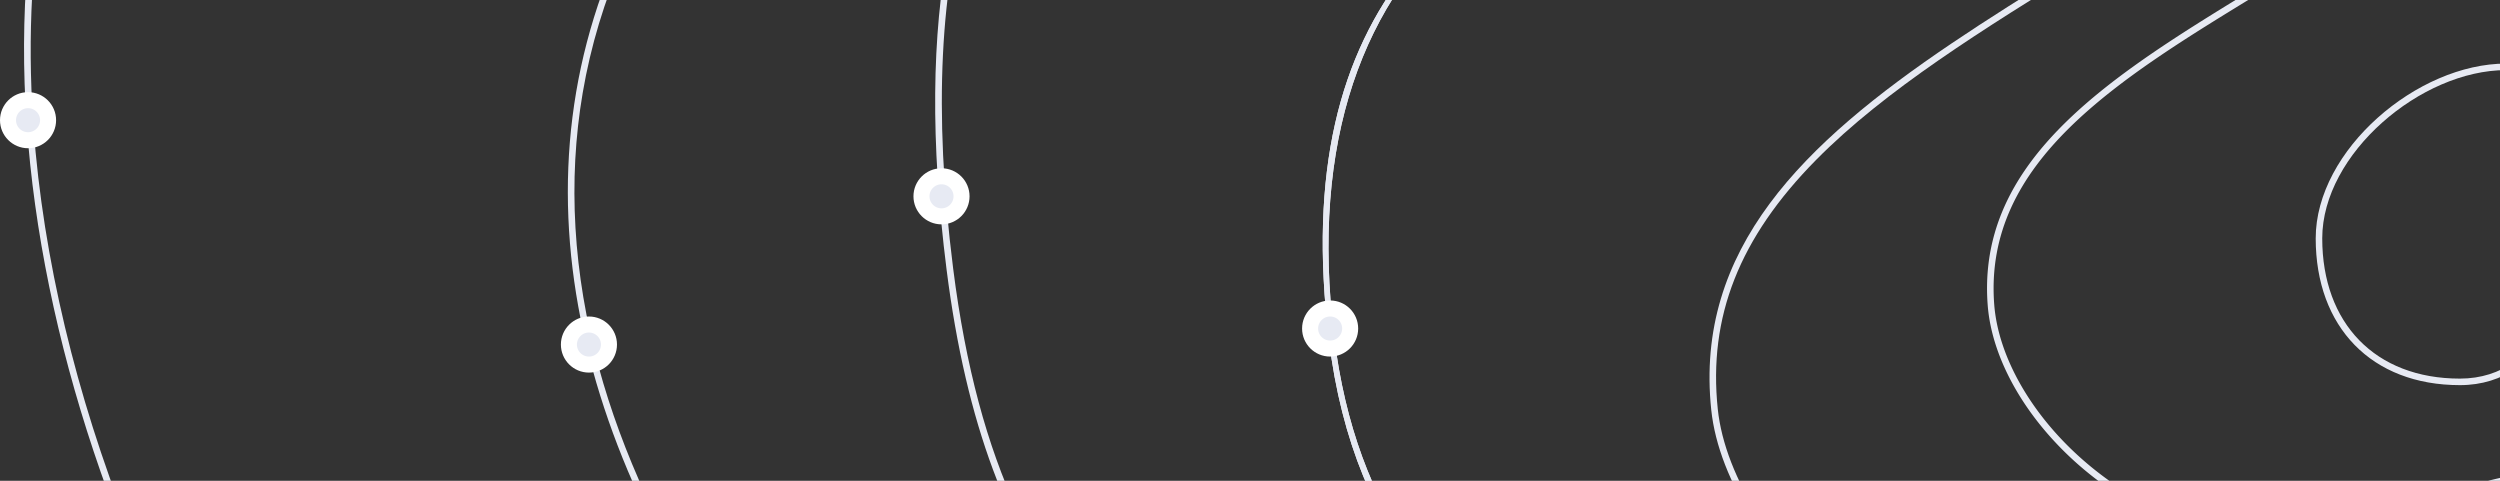 <svg width="624" height="120" fill="none" xmlns="http://www.w3.org/2000/svg">
  <rect width="100%" height="100%" fill="#333333" stroke="none"/>
  <path d="M625.5 17.5c21.16 0 17.87 10.34 17.87 31.5S635.16 94.5 614 94.5s-34.37-13.84-34.37-35 24.71-42 45.87-42zm0-1.63c-22.1 0-47.5 21.54-47.5 43.63 0 22.1 13.9 36.63 36 36.63S645 71.1 645 49c0-22.1 2.6-33.13-19.5-33.13z" fill="#E7EAF3"/>
  <path d="M646.93-46.52c15.34 0 29.8 7.45 41.82 21.55 20.08 23.55 30 61.6 24.67 94.67-5.94 36.9-32.71 40.73-63.71 45.17-16.32 2.33-33.19 4.75-48.56 12.17a71.26 71.26 0 0 1-31.17 7.3c-17.75 0-35.4-6.83-49.72-19.23-13.07-11.32-21.48-25.93-22.5-39.08-2.74-35.7 30.78-56.14 66.26-77.78 14.18-8.65 28.84-17.6 41.36-27.7 14.02-11.33 28-17.07 41.55-17.07zm0-1.64c-13.1 0-27.48 5.22-42.59 17.43-43.51 35.15-112.17 55.5-108.21 106.9 2.11 27.4 34.74 59.8 73.85 59.8 10.32 0 21.1-2.25 31.88-7.45 44.44-21.45 103.88-.78 113.18-58.56 8.55-53.1-21.9-118.12-68.11-118.12z" fill="#E7EAF3"/>
  <path d="M679.3-108.57c23.52 0 45.88 12.05 64.66 34.85 33.67 40.87 49.63 108.04 38.8 163.34-10.76 54.97-50.22 56-95.91 57.17-30.69.8-62.42 1.61-89.42 18.6-18.65 11.74-38.59 17.69-59.25 17.69-26.33 0-52.95-9.8-74.95-27.6-9.67-7.8-17.97-16.9-24-26.27-5.96-9.27-9.58-18.63-10.47-27.06-2.43-23.05 5.37-42.82 24.53-62.23 17.28-17.5 41.69-32.6 67.52-48.57 29.3-18.12 59.6-36.86 83.63-61.4 25.02-25.56 50.2-38.52 74.86-38.52zm0-1.64c-23.3 0-49.1 11.5-76.03 39.01-66.6 68.02-184.63 93.04-176.14 173.53 3.71 35.31 52.77 82.4 111.05 82.4 19.46 0 39.96-5.26 60.13-17.95 66.98-42.14 167.78 16.54 186.07-76.85C801.32 3.41 752.57-110.22 679.3-110.2z" fill="#E7EAF3"/>
  <path d="M734.1-181.21c32.19 0 61.22 18.33 83.95 53.01 23.56 35.93 40.04 89.41 45.21 146.73 5.06 55.95-1 108.57-16.6 144.35-26.15 59.96-72.65 89.1-142.16 89.1-48.31 0-100.11-13.7-145.8-25.8l-8.83-2.34c-13.24-3.49-26.47-6.72-39.25-9.85C420.8 192.02 343.74 172.36 333 84c-5.91-48.7 7-84.11 34.36-106.8 27.36-22.7 67.97-35.95 115-51.3 55.27-18.04 117.9-38.5 177.95-80.01 26-17.98 50.83-27.1 73.79-27.1zm0-.82c-22.06 0-46.83 8.28-74.25 27.24C497.03-42.2 311.26-83.55 331.7 84.8c12.34 101.6 111.86 111.89 217.96 139.84 47.62 12.55 103.26 28.17 154.84 28.17 59.06 0 112.78-20.5 142.91-89.6 45.75-104.89 5.53-345.24-113.3-345.23z" fill="#E7EAF3"/>
  <path d="M734.1-181.21c32.19 0 61.22 18.33 83.95 53.01 23.56 35.93 40.04 89.41 45.21 146.73 5.06 55.95-1 108.57-16.6 144.35-26.15 59.96-72.65 89.1-142.16 89.1-48.31 0-100.11-13.7-145.8-25.8l-8.83-2.34c-13.24-3.49-26.47-6.72-39.25-9.85C420.8 192.02 343.74 172.36 333 84c-5.91-48.7 7-84.11 34.36-106.8 27.36-22.7 67.97-35.95 115-51.3 55.27-18.04 117.9-38.5 177.95-80.01 26-17.98 50.83-27.1 73.79-27.1zm0-.82c-22.06 0-46.83 8.28-74.25 27.24C497.03-42.2 311.26-83.55 331.7 84.8c12.34 101.6 111.86 111.89 217.96 139.84 47.62 12.55 103.26 28.17 154.84 28.17 59.06 0 112.78-20.5 142.91-89.6 45.75-104.89 5.53-345.24-113.3-345.23z" fill="#E7EAF3"/>
  <path d="M793.93-260.57c21.47 0 41.43 6.58 59.31 19.56 16.62 12.07 31.56 29.72 44.42 52.47C928-134.91 946.12-53.57 947.38 34.63c1.2 84.05-13.12 159.2-38.33 201-48.18 79.93-118.1 122.18-202.17 122.18-66.44 0-139.2-27.21-204.87-76.64-48.57-36.54-93.8-54.17-133.7-69.73-68.48-26.7-117.96-45.99-130.4-144.4-20.12-159.13 69.06-178.77 204.06-208.5 78.82-17.37 176.91-38.97 275.28-95.49 27.28-15.68 53.08-23.62 76.68-23.63zm-.01-1.65c-23.03 0-48.83 7.38-77.5 23.85-263.1 151.16-512.54 49.43-480.16 305.61C256 223.34 367.81 182.26 501.01 282.5c63.9 48.09 136.56 76.97 205.86 76.97 77.81 0 151.4-36.43 203.58-122.98 72.16-119.69 48.66-498.71-116.53-498.7z" fill="#E7EAF3"/>
  <path d="M883.97-301.22c111.58 0 158.35 73.96 177.93 136 12.77 40.47 18.17 87.81 16.06 140.73-1.97 49.28-10.69 102.07-25.21 152.67-30 104.54-81.62 190.55-138.1 230.07-62.85 44-126.94 65.38-195.92 65.38-95.46 0-185.22-40.91-272.02-80.48-21.71-9.9-44.16-20.13-65.92-29.31-57.01-24.06-108.78-57.36-149.73-96.3-41.72-39.68-69.94-83.19-81.6-125.83-6.42-23.5-7.77-46.57-4.01-68.58 3.97-23.23 13.67-45.38 28.83-65.82 66.76-90.01 152.45-150.73 269.65-191.09 104.34-35.91 235.57-56.59 425.5-67.03 4.9-.27 9.79-.4 14.53-.4h.01zm0-1.64c-4.78 0-9.66.13-14.63.4-344.54 18.95-559.17 73.8-696.38 258.8-92.02 124.06 31.94 285.04 207.19 359 106.6 45 218.22 109.93 338.58 109.93 63.04 0 128.5-17.83 196.87-65.68 177.06-123.91 270.12-662.46-31.64-662.45z" fill="#E7EAF3"/>
  <path d="M789.92-398v1.64c73.46 0 149.33 10.28 231.94 31.42 69.34 17.74 123.32 52 160.43 101.82 33.56 45.05 52.78 101.77 57.13 168.59 6.91 106.02-25.03 231.63-87.64 344.6-62.64 113.06-147.07 197.3-231.64 231.11-59.18 23.67-115.84 35.18-173.2 35.18-52.9 0-106.5-10.07-163.89-30.78-50.75-18.31-98.1-42.44-143.88-65.77-61.67-31.43-119.91-61.11-179.56-73.21-62.3-12.64-122.9-53.48-170.63-114.98C44.32 174.06 15.13 103.53 8.9 38.1c-4.08-42.9 1.97-82.4 17.5-114.23 17.2-35.25 45.42-61.14 83.87-76.94 69.62-28.6 133.77-61.66 195.8-93.64 149.3-76.95 290.31-149.64 483.8-149.66l.05-1.64zm-.06 0c-274.85.02-444.13 146.44-680.21 243.43-210.88 86.62-69.07 458.42 149.63 502.78C407.34 378.24 548.67 518 746.93 518c53.39 0 110.93-10.14 173.82-35.3 279.88-111.92 506.03-745.72 101.52-849.23-86.17-22.05-162.66-31.48-232.4-31.47z" fill="#E7EAF3"/>
  <circle cx="7" cy="30" r="5" fill="#E7EAF3" stroke="#fff" stroke-width="4"/>
  <circle cx="147" cy="86" r="5" fill="#E7EAF3" stroke="#fff" stroke-width="4"/>
  <circle cx="235" cy="49" r="5" fill="#E7EAF3" stroke="#fff" stroke-width="4"/>
  <circle cx="332" cy="82" r="5" fill="#E7EAF3" stroke="#fff" stroke-width="4"/>
</svg>

